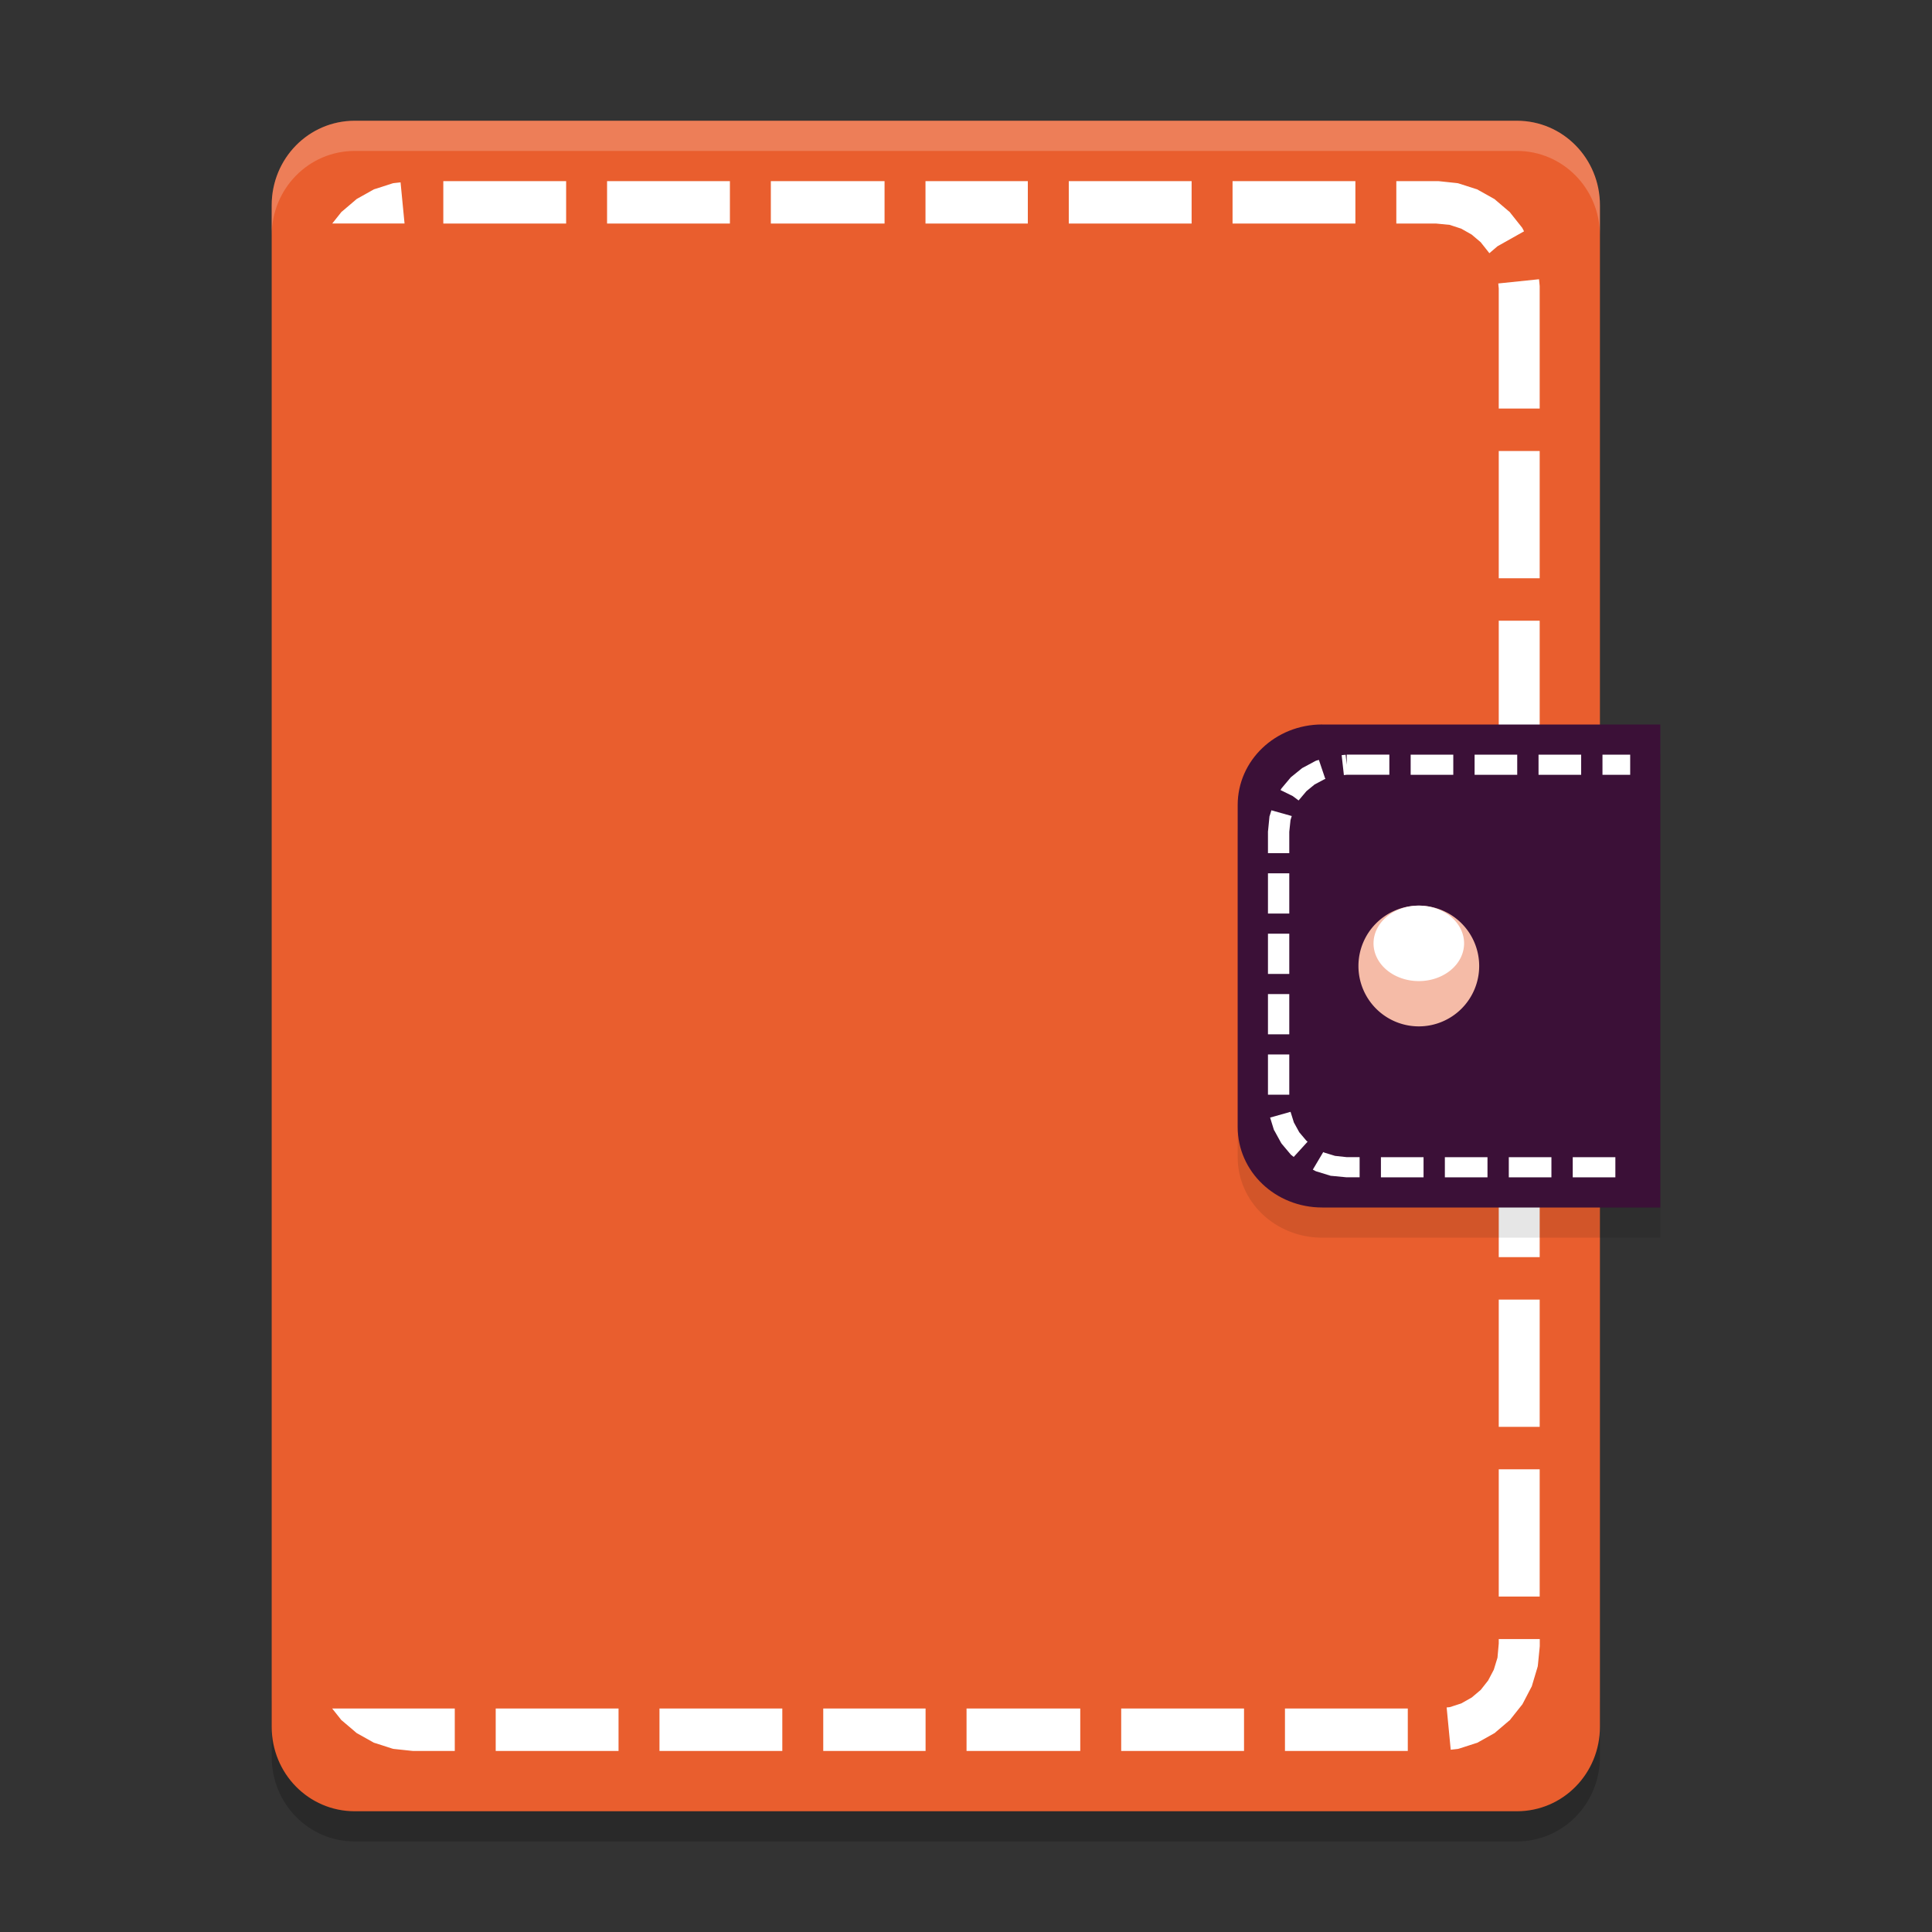 <svg xmlns="http://www.w3.org/2000/svg" width="64" height="64" version="1">
 <rect width="100%" height="100%" fill="#333333" stroke="none"/>
 <path style="opacity:0.2" d="m 9,56.2 0,2 c 0,1.55 1.226,2.8 2.75,2.8 l 38.5,0 C 51.774,61 53,59.75 53,58.2 l 0,-2 c 0,1.55 -1.226,2.8 -2.75,2.8 l -38.5,0 C 10.226,59 9,57.75 9,56.2 Z"/>
 <path style="fill:#e95e2e" d="M 53,57.2 53,6.8 C 53,5.249 51.773,4 50.25,4 L 11.75,4 C 10.226,4 9,5.249 9,6.8 l 0,50.4 c 0,1.552 1.226,2.8 2.75,2.8 l 38.5,0 C 51.774,60 53,58.752 53,57.2 Z"/>
 <path style="fill:#ffffff" d="m 14.685,6 0,1.405 4.069,0 0,-1.405 -4.069,0 z m 5.425,0 0,1.405 4.069,0 0,-1.405 -4.069,0 z m 5.425,0 0,1.405 3.767,0 0,-1.405 -3.767,0 z m 5.123,0 0,1.405 3.39,0 0,-1.405 -3.39,0 z m 4.747,0 0,1.405 4.069,0 0,-1.405 -4.069,0 z m 5.425,0 0,1.405 4.069,0 0,-1.405 -4.069,0 z m 5.425,0 0,1.405 1.314,0 0.453,0.044 0.384,0.126 0.344,0.195 0.299,0.253 0.246,0.31 0.042,0.055 0.27,-0.231 0.879,-0.494 L 50.457,7.606 50.425,7.546 50.383,7.493 50.052,7.076 50.012,7.024 49.962,6.983 49.559,6.64 49.509,6.596 49.45,6.563 48.989,6.305 48.931,6.272 48.868,6.253 48.356,6.088 48.293,6.069 48.224,6.061 47.678,6.003 l -0.034,-0.003 -1.391,0 z m -32.988,0.041 -0.172,0.019 -0.069,0.008 -0.063,0.019 -0.511,0.165 -0.064,0.019 -0.058,0.033 -0.461,0.258 -0.058,0.033 -0.05,0.044 -0.403,0.343 -0.05,0.041 -0.04,0.052 -0.262,0.329 2.395,0 -0.132,-1.364 z m 37.716,3.209 -1.351,0.14 0.016,0.167 0,3.977 1.356,0 0,-4.057 -0.003,-0.036 -0.019,-0.192 z m -1.335,5.69 0,4.216 1.356,0 0,-4.216 -1.356,0 z m 0,5.622 0,4.216 1.356,0 0,-4.216 -1.356,0 z m 0,5.622 0,4.216 1.356,0 0,-4.216 -1.356,0 z m 0,5.622 0,4.216 1.356,0 0,-4.216 -1.356,0 z m 0,5.622 0,4.216 1.356,0 0,-4.216 -1.356,0 z m 0,5.622 0,4.216 1.356,0 0,-4.216 -1.356,0 z m 0,5.622 0,4.216 1.356,0 0,-4.216 -1.356,0 z m 0,5.622 0,0.151 -0.042,0.469 -0.122,0.398 -0.188,0.357 -0.244,0.31 -0.299,0.253 -0.344,0.195 -0.381,0.124 -0.106,0.011 0.135,1.4 0.172,-0.019 0.069,-0.008 0.064,-0.019 0.511,-0.165 0.064,-0.019 0.058,-0.033 0.461,-0.258 0.058,-0.033 0.05,-0.044 0.403,-0.343 0.05,-0.041 0.04,-0.052 0.331,-0.417 0.042,-0.052 0.032,-0.06 0.249,-0.478 0.032,-0.06 0.019,-0.066 0.159,-0.53 0.019,-0.066 0.008,-0.071 0.056,-0.565 0.003,-0.036 0,-0.231 -1.356,0 z m -38.644,2.303 0.262,0.329 0.04,0.052 0.05,0.041 0.403,0.343 0.05,0.044 0.058,0.033 0.461,0.258 0.058,0.033 0.064,0.019 0.511,0.165 0.064,0.019 0.069,0.008 0.546,0.058 0.034,0.003 1.391,0 0,-1.405 -4.061,0 z m 5.417,0 0,1.405 4.069,0 0,-1.405 -4.069,0 z m 5.425,0 0,1.405 4.069,0 0,-1.405 -4.069,0 z m 5.425,0 0,1.405 3.39,0 0,-1.405 -3.39,0 z m 4.747,0 0,1.405 3.767,0 0,-1.405 -3.767,0 z m 5.123,0 0,1.405 4.069,0 0,-1.405 -4.069,0 z m 5.425,0 0,1.405 4.069,0 0,-1.405 -4.069,0 z"/>
 <path style="opacity:0.1" d="M 43.8,25 H 55 V 41 H 43.8 C 42.248,41 41,39.81 41,38.334 V 27.667 c 0,-1.478 1.248,-2.668 2.8,-2.668 z"/>
 <path style="fill:#3b1037" d="M 43.8,24 55,24 55,40 43.8,40 C 42.248,40 41,38.81 41,37.334 l 0,-10.667 c 0,-1.478 1.248,-2.668 2.8,-2.668 z"/>
 <path style="fill:#ffffff" d="m 44.612,25 0,0.333 -0.036,-0.331 -0.132,0.013 0.074,0.661 0.094,-0.011 1.412,0 0,-0.667 -1.412,0 z m 2.118,0 0,0.667 1.412,0 0,-0.667 -1.412,0 z m 2.118,0 0,0.667 1.412,0 0,-0.667 -1.412,0 z m 2.118,0 0,0.667 1.412,0 0,-0.667 -1.412,0 z m 2.118,0 0,0.667 0.918,0 0,-0.667 -0.918,0 z m -9.394,0.172 -0.063,0.018 -0.036,0.011 -0.03,0.015 -0.383,0.206 -0.03,0.015 -0.028,0.02 -0.334,0.271 -0.025,0.02 -0.022,0.026 -0.276,0.328 -0.019,0.026 -0.017,0.029 -0.008,0.015 0.403,0.198 0.196,0.146 0.259,-0.307 0.273,-0.224 0.325,-0.172 0.03,-0.011 -0.003,-0.005 0.005,-0.002 -0.014,-0.02 -0.204,-0.604 z m -1.574,1.672 -0.052,0.169 -0.011,0.029 -0.003,0.034 -0.044,0.448 -0.003,0.015 0,0.723 0.706,0 0,-0.709 0.041,-0.388 0.041,-0.133 -0.676,-0.19 z m -0.113,2.086 0,1.333 0.706,0 0,-1.333 -0.706,0 z m 0,2 0,1.333 0.706,0 0,-1.333 -0.706,0 z m 0,2 0,1.333 0.706,0 0,-1.333 -0.706,0 z m 0,2 0,1.333 0.706,0 0,-1.333 -0.706,0 z m 0.747,1.901 -0.676,0.19 0.119,0.385 0.011,0.031 0.017,0.026 0.207,0.378 0.017,0.029 0.019,0.026 0.276,0.328 0.022,0.026 0.025,0.02 0.069,0.055 0.46,-0.505 -0.039,-0.031 -0.237,-0.281 -0.179,-0.326 -0.11,-0.352 z m 1.084,1.333 -0.345,0.581 0.072,0.039 0.03,0.015 0.036,0.011 0.422,0.13 0.036,0.011 0.036,0.002 0.458,0.044 0.019,0.002 0.441,0 0,-0.667 -0.425,0 -0.389,-0.042 -0.356,-0.109 -0.036,-0.018 z m 1.911,0.169 0,0.667 1.412,0 0,-0.667 -1.412,0 z m 2.118,0 0,0.667 1.412,0 0,-0.667 -1.412,0 z m 2.118,0 0,0.667 1.412,0 0,-0.667 -1.412,0 z m 2.118,0 0,0.667 1.412,0 0,-0.667 -1.412,0 z"/>
 <g transform="translate(13,9)">
  <path style="fill:#f5bba7" d="m 36,23 a 2,2 0 0 1 -2,2 2,2 0 0 1 -2,-2 2,2 0 0 1 2,-2 2,2 0 0 1 2,2 z"/>
  <path style="fill:#ffffff" d="M 35.5,22.25 A 1.5,1.25 0 0 1 34,23.5 1.5,1.25 0 0 1 32.5,22.25 1.5,1.25 0 0 1 34,21 a 1.5,1.25 0 0 1 1.5,1.25 z"/>
 </g>
 <path style="opacity:0.2;fill:#ffffff" d="M 11.75 4 C 10.226 4 9 5.25 9 6.801 L 9 7.801 C 9 6.25 10.226 5 11.75 5 L 50.25 5 C 51.774 5 53 6.25 53 7.801 L 53 6.801 C 53 5.25 51.774 4 50.25 4 L 11.75 4 z"/>
</svg>
